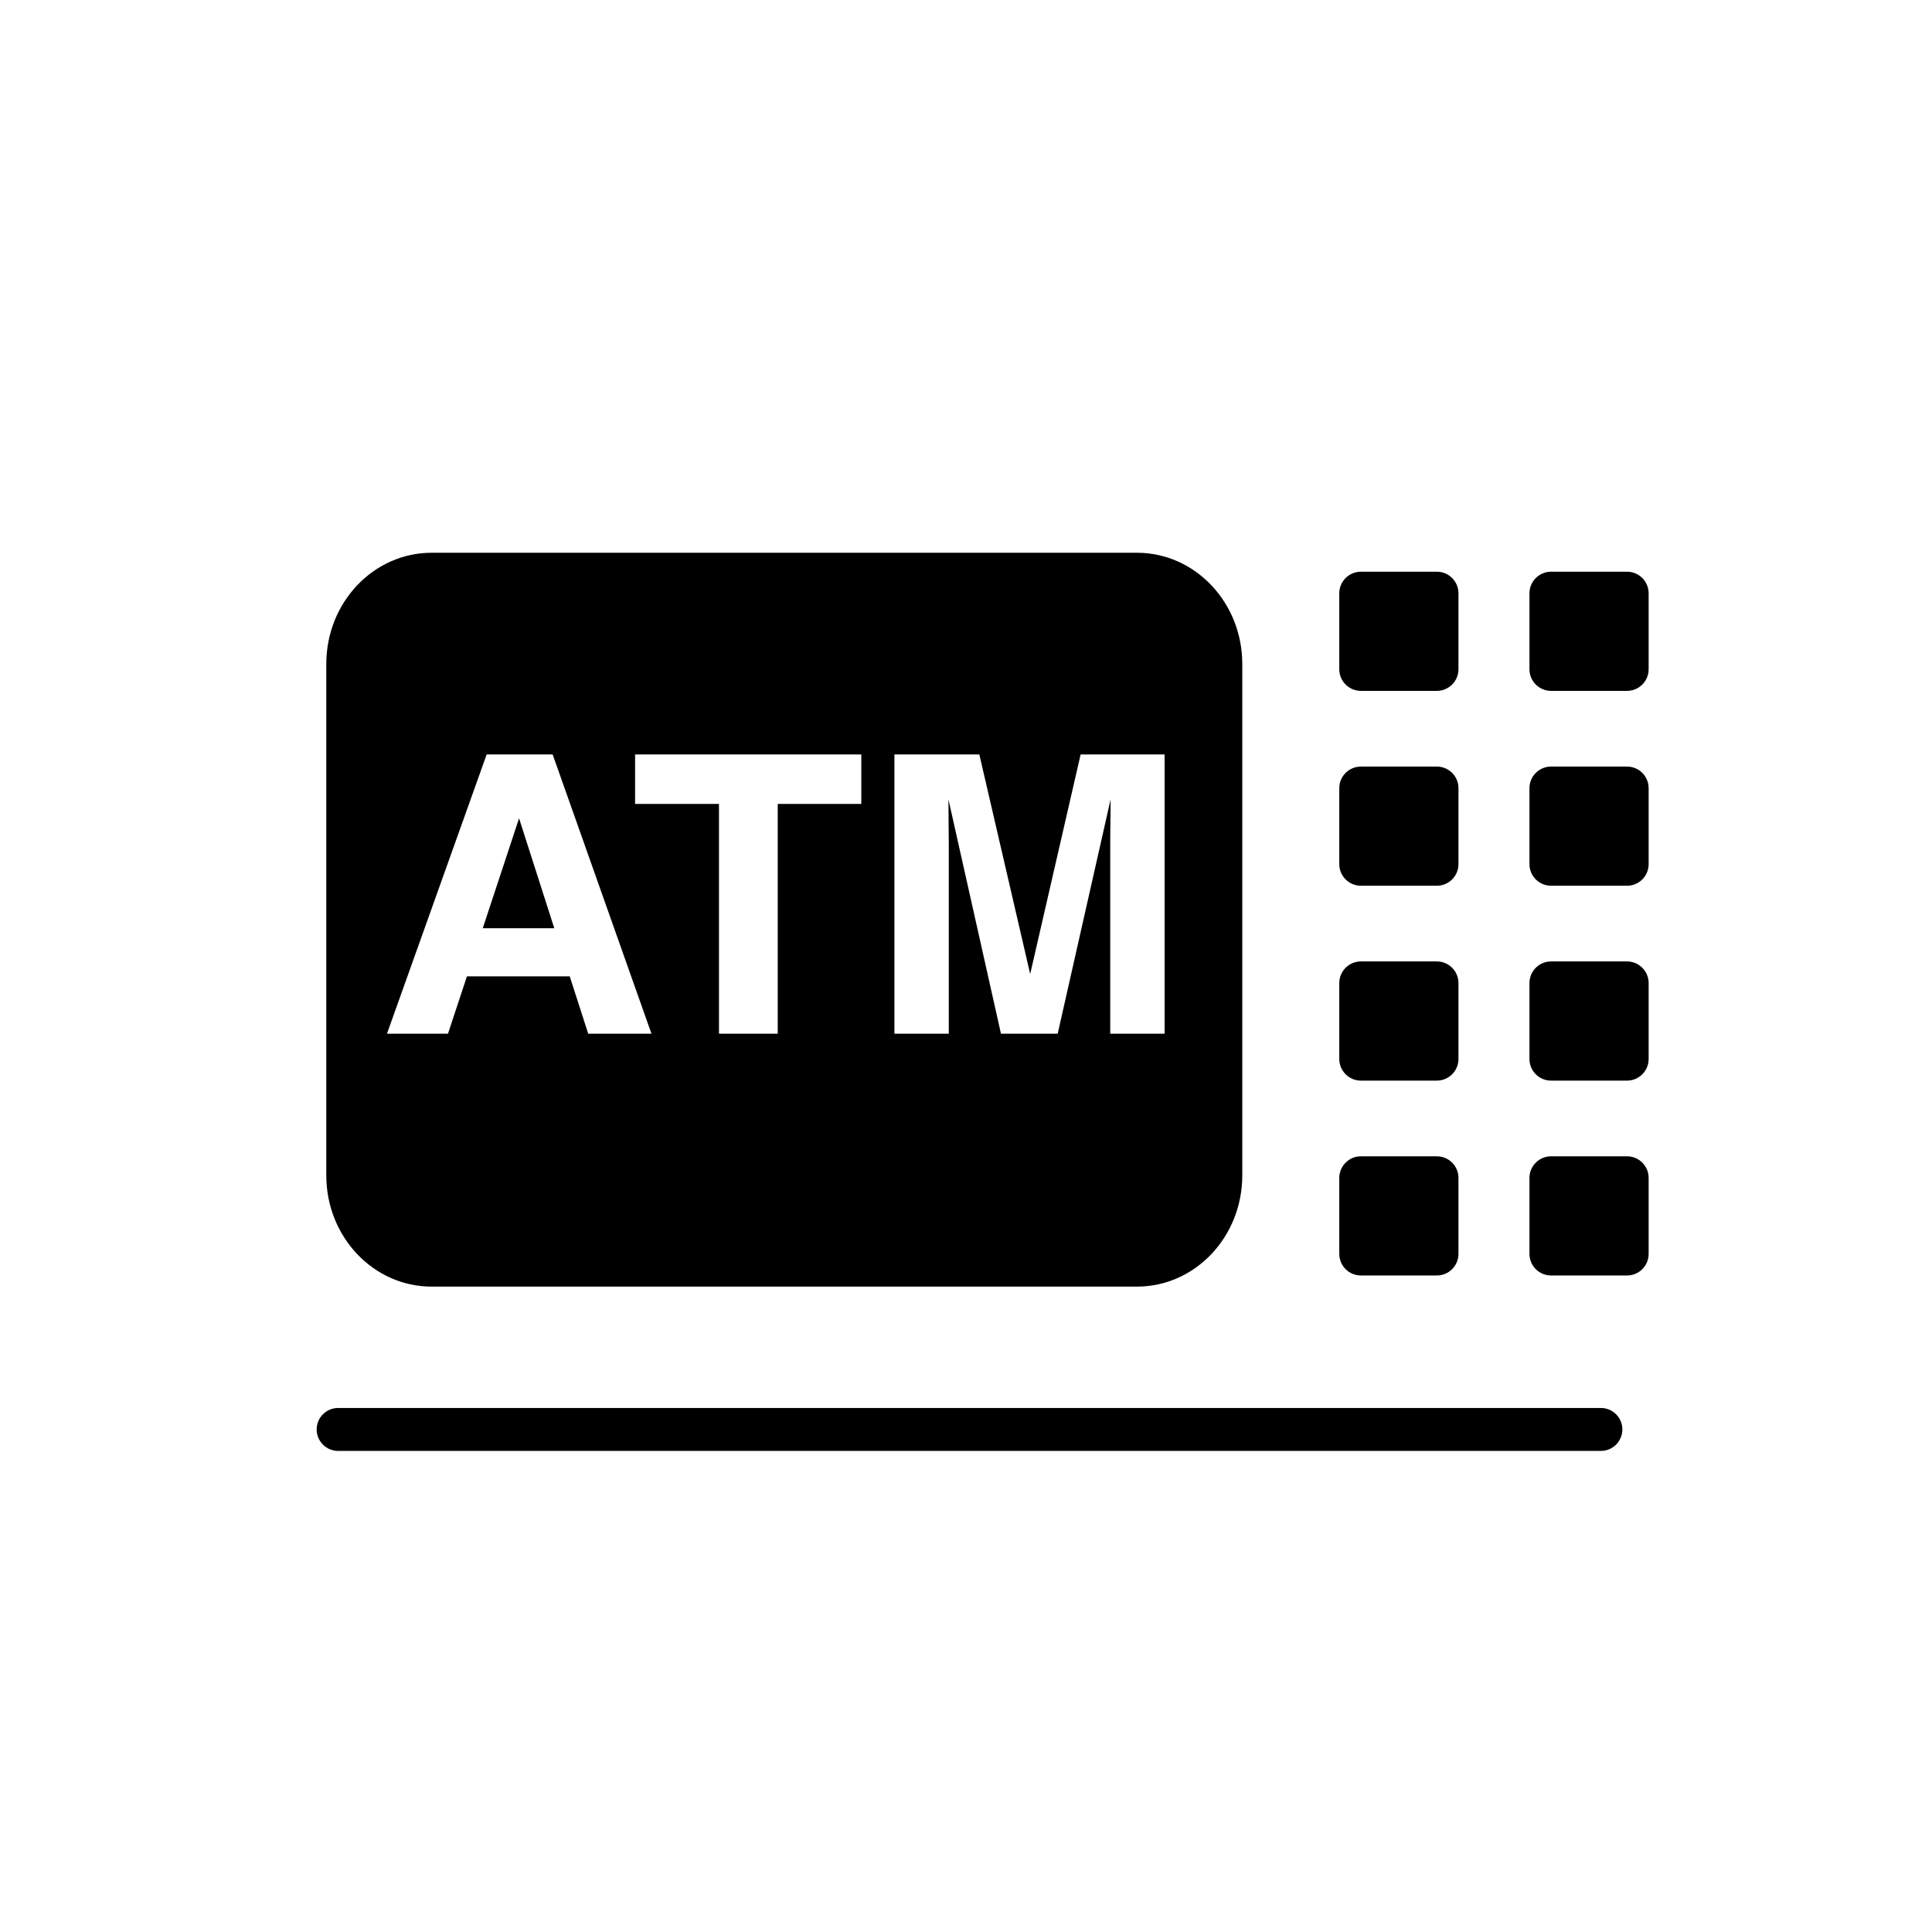 <?xml version="1.0" encoding="utf-8"?>
<!-- Generator: Adobe Illustrator 16.0.0, SVG Export Plug-In . SVG Version: 6.00 Build 0)  -->
<!DOCTYPE svg PUBLIC "-//W3C//DTD SVG 1.1//EN" "http://www.w3.org/Graphics/SVG/1.1/DTD/svg11.dtd">
<svg version="1.1" id="Layer_1" xmlns="http://www.w3.org/2000/svg" xmlns:xlink="http://www.w3.org/1999/xlink" x="0px" y="0px"
	 width="225px" height="225px" viewBox="0 0 225 225" enable-background="new 0 0 225 225" xml:space="preserve">
<g>
	<polygon points="56.223,108.099 64.551,108.099 60.449,95.299 	"/>
	<path d="M132.413,64.375H50.262C43.488,64.375,38,70.172,38,77.324v59.565c0,7.152,5.488,12.949,12.262,12.949h82.151
		c6.772,0,12.262-5.797,12.262-12.949V77.324C144.675,70.172,139.186,64.375,132.413,64.375z M68.502,120.387l-2.15-6.684H54.379
		l-2.208,6.684h-7.106l11.611-32.522h7.687l11.508,32.522H68.502z M100.307,93.625h-9.732v26.761h-6.843V93.625h-9.77v-5.761h26.345
		V93.625z M135.629,120.387h-6.332V98.389c0-0.632,0.004-1.521,0.023-2.661c0.014-1.14,0.021-2.015,0.021-2.636l-6.163,27.294
		h-6.605l-6.118-27.294c0,0.621,0.008,1.497,0.019,2.636c0.014,1.14,0.021,2.028,0.021,2.661v21.998h-6.332V87.865h9.89
		l5.922,25.571l5.875-25.571h9.778V120.387z"/>
</g>
<path d="M169.852,77.941c0,1.391-1.128,2.517-2.518,2.517h-8.844c-1.391,0-2.518-1.126-2.518-2.517v-8.844
	c0-1.391,1.127-2.517,2.518-2.517h8.844c1.39,0,2.518,1.126,2.518,2.517V77.941z"/>
<path d="M192,77.941c0,1.391-1.127,2.517-2.518,2.517h-8.844c-1.391,0-2.518-1.126-2.518-2.517v-8.844
	c0-1.391,1.127-2.517,2.518-2.517h8.844c1.391,0,2.518,1.126,2.518,2.517V77.941z"/>
<path d="M169.852,100.636c0,1.391-1.128,2.517-2.518,2.517h-8.844c-1.391,0-2.518-1.126-2.518-2.517v-8.844
	c0-1.39,1.127-2.518,2.518-2.518h8.844c1.39,0,2.518,1.127,2.518,2.518V100.636z"/>
<path d="M192,100.636c0,1.391-1.127,2.517-2.518,2.517h-8.844c-1.391,0-2.518-1.126-2.518-2.517v-8.844
	c0-1.39,1.127-2.518,2.518-2.518h8.844c1.391,0,2.518,1.127,2.518,2.518V100.636z"/>
<path d="M169.852,146.025c0,1.391-1.128,2.518-2.518,2.518h-8.844c-1.391,0-2.518-1.127-2.518-2.518v-8.844
	c0-1.391,1.127-2.518,2.518-2.518h8.844c1.39,0,2.518,1.127,2.518,2.518V146.025z"/>
<path d="M192,146.025c0,1.391-1.127,2.518-2.518,2.518h-8.844c-1.391,0-2.518-1.127-2.518-2.518v-8.844
	c0-1.391,1.127-2.518,2.518-2.518h8.844c1.391,0,2.518,1.127,2.518,2.518V146.025z"/>
<path d="M169.852,123.332c0,1.39-1.128,2.517-2.518,2.517h-8.844c-1.391,0-2.518-1.127-2.518-2.517v-8.845
	c0-1.39,1.127-2.519,2.518-2.519h8.844c1.39,0,2.518,1.129,2.518,2.519V123.332z"/>
<path d="M192,123.332c0,1.39-1.127,2.517-2.518,2.517h-8.844c-1.391,0-2.518-1.127-2.518-2.517v-8.845
	c0-1.39,1.127-2.519,2.518-2.519h8.844c1.391,0,2.518,1.129,2.518,2.519V123.332z"/>
<path d="M186.439,168.973H39.379c-1.381,0-2.5-1.119-2.5-2.5s1.119-2.5,2.5-2.5h147.061c1.381,0,2.5,1.119,2.5,2.5
	S187.82,168.973,186.439,168.973z"/>
</svg>
